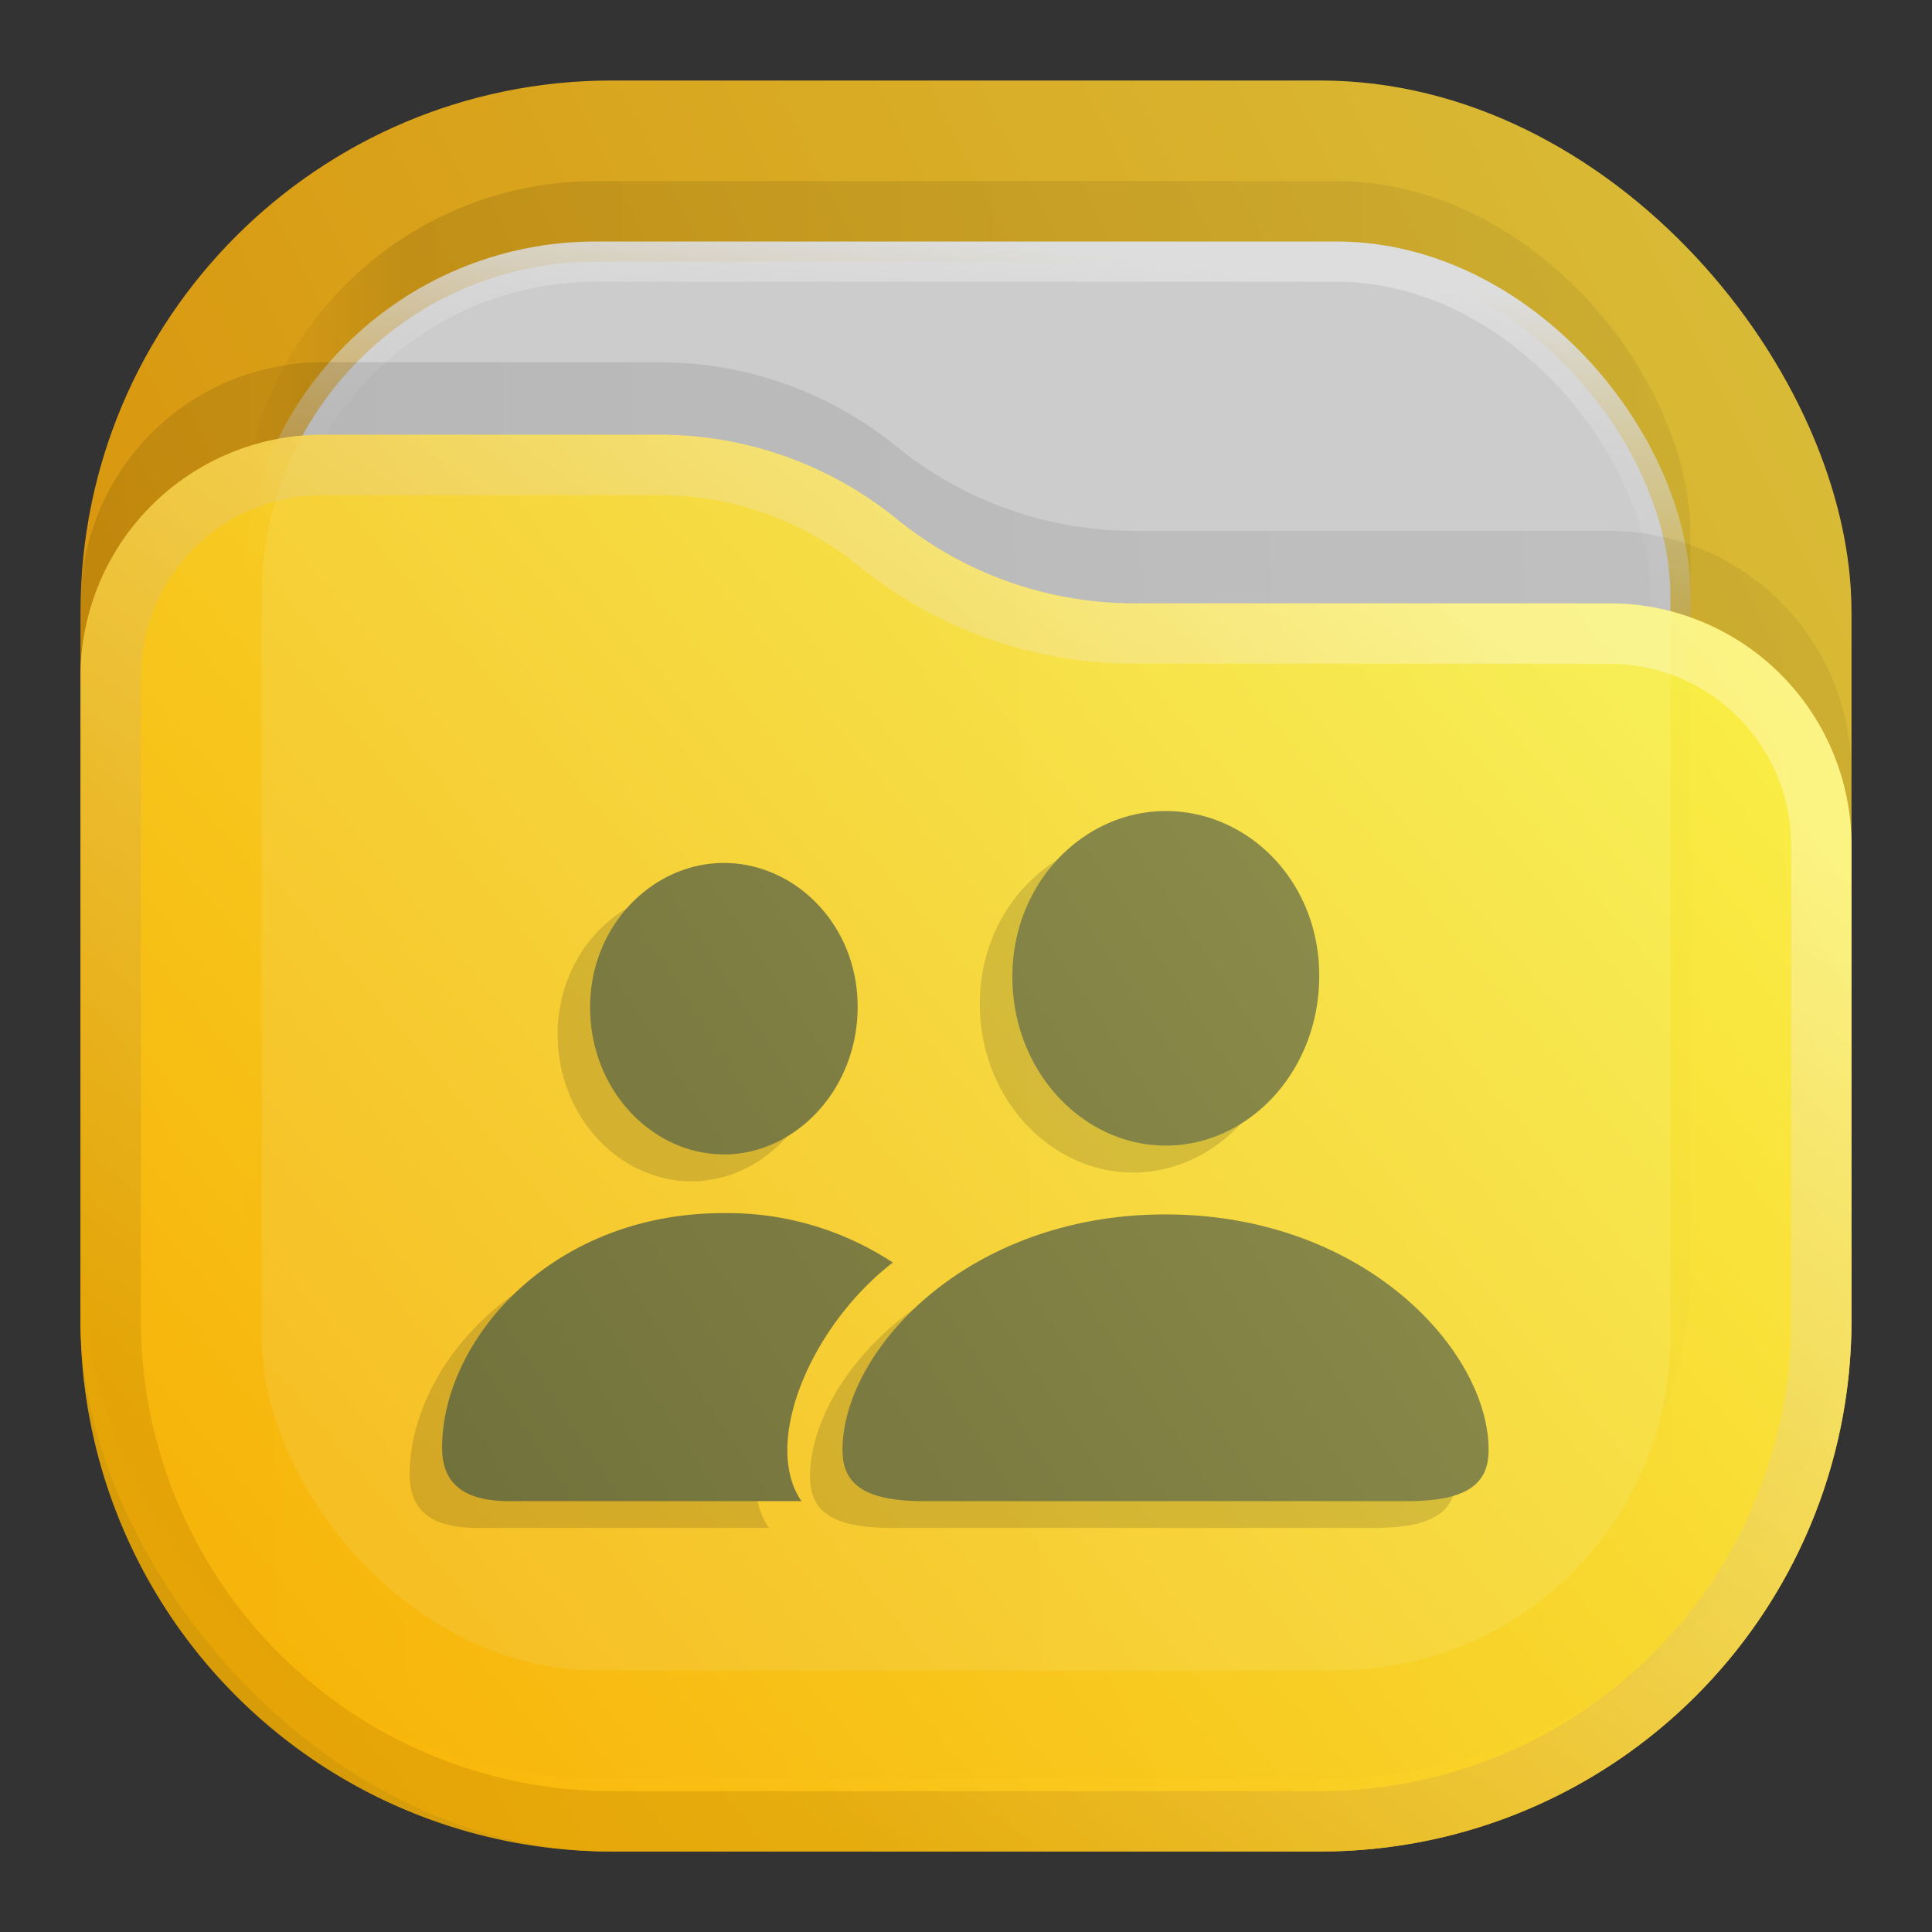 <svg xmlns="http://www.w3.org/2000/svg" width="24" height="24" fill="none"><rect width="100%" height="100%" fill="#333333" stroke="none"/><rect width="22" height="22" x="1" y="1" fill="url(#a)" opacity=".813" rx="6.6"/><rect width="18" height="18" x="3" y="2.25" fill="url(#b)" fill-opacity=".875" opacity=".125" rx="4.4"/><rect width="17.5" height="17.5" x="3.25" y="3.25" fill="#CCC" stroke="url(#c)" stroke-width=".5" rx="4.15"/><path fill="url(#d)" fill-opacity=".875" d="M1 7.508A3.008 3.008 0 0 1 4.008 4.5H8.19c1.075 0 2.117.37 2.95 1.048a4.678 4.678 0 0 0 2.95 1.047h5.902A3.008 3.008 0 0 1 23 9.603V15.5a6.6 6.6 0 0 1-6.6 6.6H7.6A6.6 6.6 0 0 1 1 15.5V7.508Z" opacity=".125"/><path fill="url(#e)" d="M1 8.408A3.008 3.008 0 0 1 4.008 5.4H8.19c1.075 0 2.117.37 2.95 1.048a4.678 4.678 0 0 0 2.95 1.047h5.902A3.008 3.008 0 0 1 23 10.503V16.4a6.6 6.6 0 0 1-6.6 6.6H7.6A6.6 6.6 0 0 1 1 16.4Z" style="opacity:.875;fill:url(#e)"/><path stroke="url(#f)" stroke-linejoin="round" stroke-opacity=".375" stroke-width=".75" d="M22.625 10.503V16.4a6.225 6.225 0 0 1-6.225 6.225H7.6A6.225 6.225 0 0 1 1.375 16.4V8.408a2.633 2.633 0 0 1 2.633-2.633H8.19c.989 0 1.947.34 2.714.964a5.053 5.053 0 0 0 3.187 1.131h5.901a2.633 2.633 0 0 1 2.633 2.633z" style="opacity:.875;stroke:url(#f)"/><defs><linearGradient id="a" x1="23" x2="1" y1="1" y2="12" gradientUnits="userSpaceOnUse"><stop stop-color="#FFDE3C"/><stop offset="1" stop-color="#FFA900"/></linearGradient><linearGradient id="b" x1="21" x2="3" y1="4" y2="4" gradientUnits="userSpaceOnUse"><stop stop-opacity=".5"/><stop offset=".89"/><stop offset="1" stop-opacity="0"/></linearGradient><linearGradient id="c" x1="12" x2="11.5" y1="3" y2="8" gradientUnits="userSpaceOnUse"><stop stop-color="#DDD"/><stop offset="1" stop-color="#CCC" stop-opacity="0"/></linearGradient><linearGradient id="d" x1="23" x2="1.012" y1="9" y2="9.521" gradientUnits="userSpaceOnUse"><stop stop-opacity=".5"/><stop offset="1"/></linearGradient><linearGradient id="e" x1="23" x2="1.429" y1="5.4" y2="23.512" gradientUnits="userSpaceOnUse"><stop stop-color="#FFFF52"/><stop offset="1" stop-color="#FFB200"/></linearGradient><linearGradient id="f" x1="15" x2="5.5" y1="5.5" y2="19.5" gradientUnits="userSpaceOnUse"><stop stop-color="#fff"/><stop offset="1" stop-color="#BD8400"/></linearGradient><linearGradient id="h" x1="4.225" x2="9.056" y1="9.773" y2="6.577" gradientTransform="translate(-5.692 -7.434) scale(2.666)" gradientUnits="userSpaceOnUse" spreadMethod="pad"><stop offset="0" style="stop-color:#71713c;stop-opacity:1"/><stop offset="1" style="stop-color:#8f8f4c;stop-opacity:1"/></linearGradient><clipPath id="g" clipPathUnits="userSpaceOnUse"><path d="M0 0h19v19H0Z"/></clipPath></defs><path d="M10.566 10.918c.77 0 1.43-.688 1.43-1.578 0-.887-.664-1.539-1.43-1.539-.765 0-1.429.668-1.429 1.543 0 .886.66 1.574 1.429 1.574zM6.449 11c.668 0 1.246-.602 1.246-1.375 0-.77-.582-1.34-1.246-1.34s-1.25.586-1.246 1.348c0 .765.578 1.367 1.246 1.367zm-1.996 3.23h2.719c-.371-.539.082-1.628.851-2.222a2.776 2.776 0 0 0-1.578-.461c-1.613 0-2.621 1.191-2.621 2.183 0 .321.18.5.629.5zm3.863 0h4.496c.563 0 .762-.16.762-.476 0-.922-1.156-2.195-3.012-2.195-1.851 0-3.007 1.273-3.007 2.195 0 .316.199.476.761.476z" clip-path="url(#g)" opacity=".15" style="fill:#1a1a1a;fill-opacity:1;fill-rule:nonzero;stroke:none" transform="matrix(1.333 0 0 1.333 -.008 .012)"/><path d="M14.482 14.231c1.026 0 1.906-.916 1.906-2.11 0-1.177-.885-2.046-1.906-2.046-1.02 0-1.906.89-1.906 2.057 0 1.183.88 2.099 1.906 2.099zm-5.49.11c.886 0 1.662-.802 1.662-1.834 0-1.025-.782-1.787-1.662-1.787-.885 0-1.666.782-1.661 1.798 0 1.021.77 1.822 1.661 1.822zm-2.661 4.307h3.625c-.494-.718.11-2.172 1.135-2.964a3.728 3.728 0 0 0-2.104-.614c-2.15 0-3.495 1.588-3.495 2.912 0 .426.24.666.839.666zm5.15 0h5.995c.751 0 1.016-.214 1.016-.636 0-1.229-1.541-2.926-4.016-2.926-2.468 0-4.01 1.697-4.01 2.926 0 .422.266.636 1.016.636z" style="fill:url(#h);stroke:none;stroke-width:1.333"/></svg>